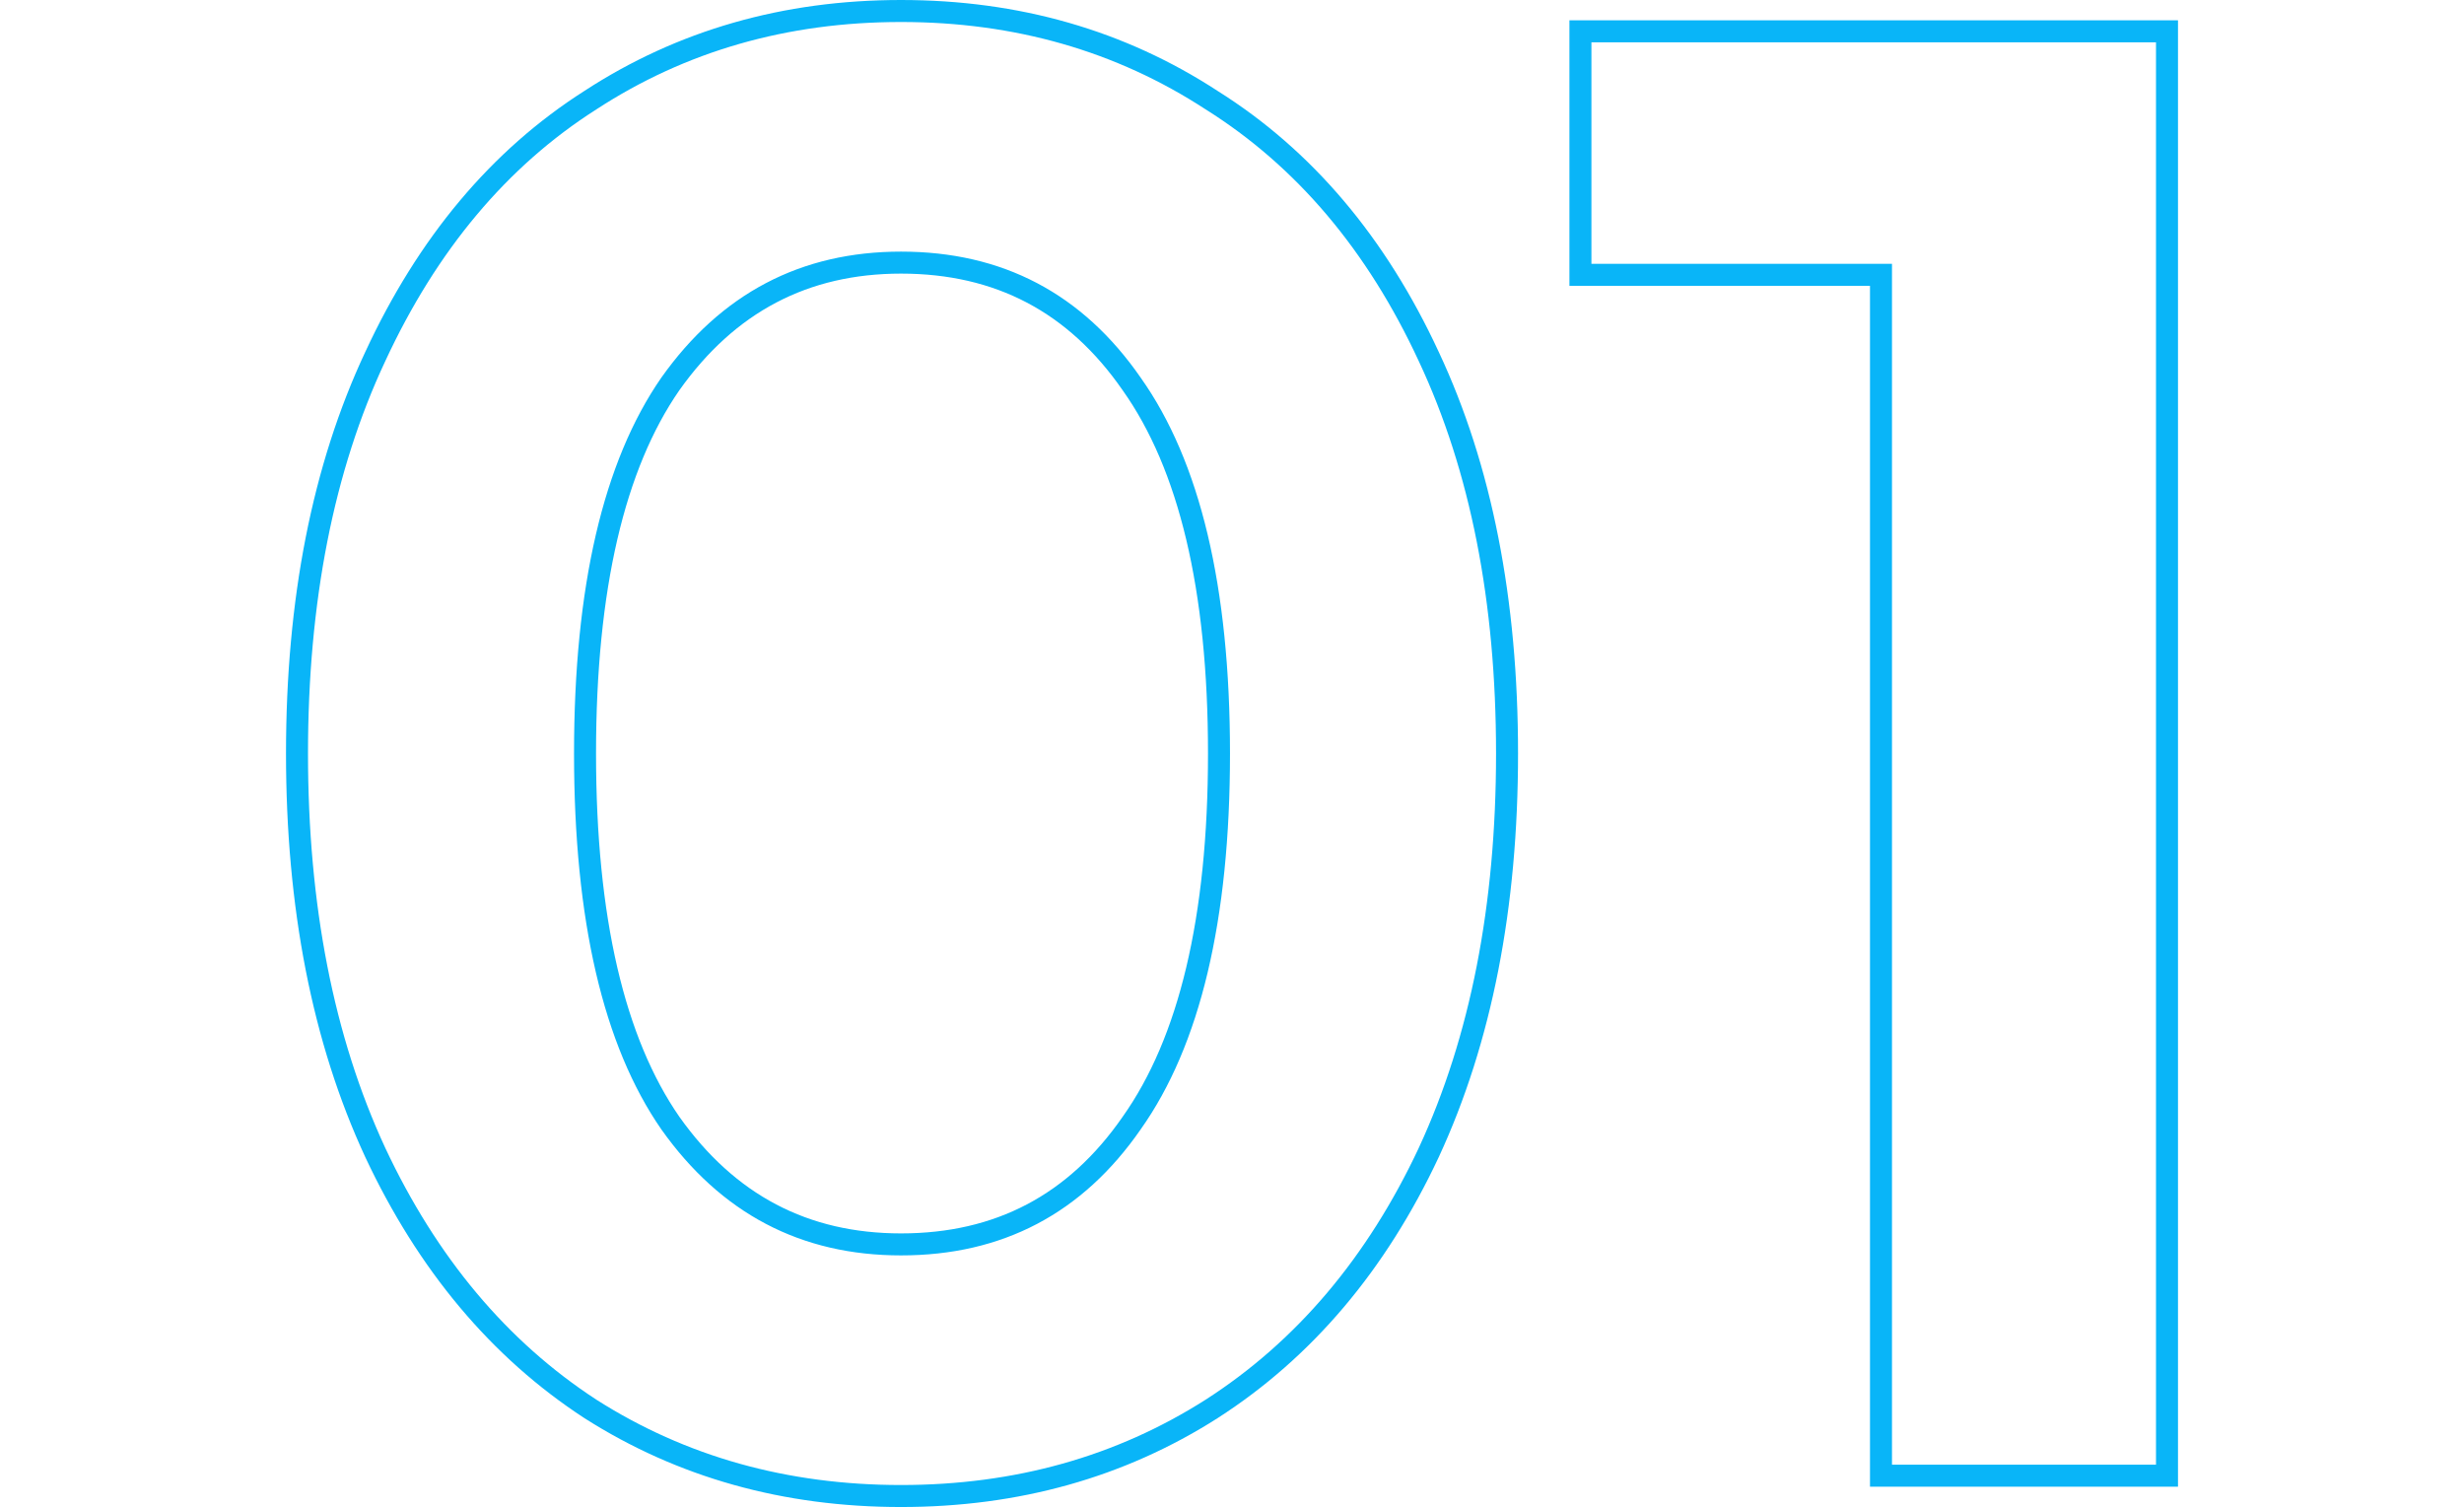 <svg width="224" height="137" viewBox="0 0 172 137" fill="none" xmlns="http://www.w3.org/2000/svg">
<path d="M8.108 104.756L8.11 104.761C12.855 114.881 19.371 122.669 27.67 128.079L27.679 128.085C35.975 133.367 45.395 136 55.91 136C66.424 136 75.844 133.367 84.14 128.085L84.143 128.083C92.567 122.674 99.147 114.884 103.894 104.761L103.895 104.756C108.646 94.499 111.004 82.404 111.004 68.5C111.004 54.598 108.647 42.563 103.894 32.426C99.15 22.182 92.57 14.389 84.142 9.101C75.847 3.695 66.426 1 55.91 1C45.392 1 35.97 3.696 27.675 9.102C19.369 14.392 12.853 22.185 8.109 32.426C3.357 42.563 1 54.598 1 68.5C1 82.404 3.357 94.499 8.108 104.756ZM76.879 102.095L76.879 102.095L76.873 102.104C71.766 109.472 64.81 113.126 55.91 113.126C47.138 113.126 40.177 109.476 34.943 102.1C29.821 94.707 27.185 83.558 27.185 68.5C27.185 53.442 29.821 42.293 34.943 34.9C40.177 27.524 47.138 23.874 55.91 23.874C64.81 23.874 71.766 27.528 76.873 34.896L76.879 34.905C82.121 42.295 84.818 53.443 84.818 68.5C84.818 83.557 82.121 94.704 76.879 102.095ZM171 3.847V2.847H170H118.675H117.675V3.847V23.982V24.982H118.675H144.999V133.153V134.153H145.999H170H171V133.153V3.847Z" stroke="#09B5F8" stroke-width="2"/>
</svg>
